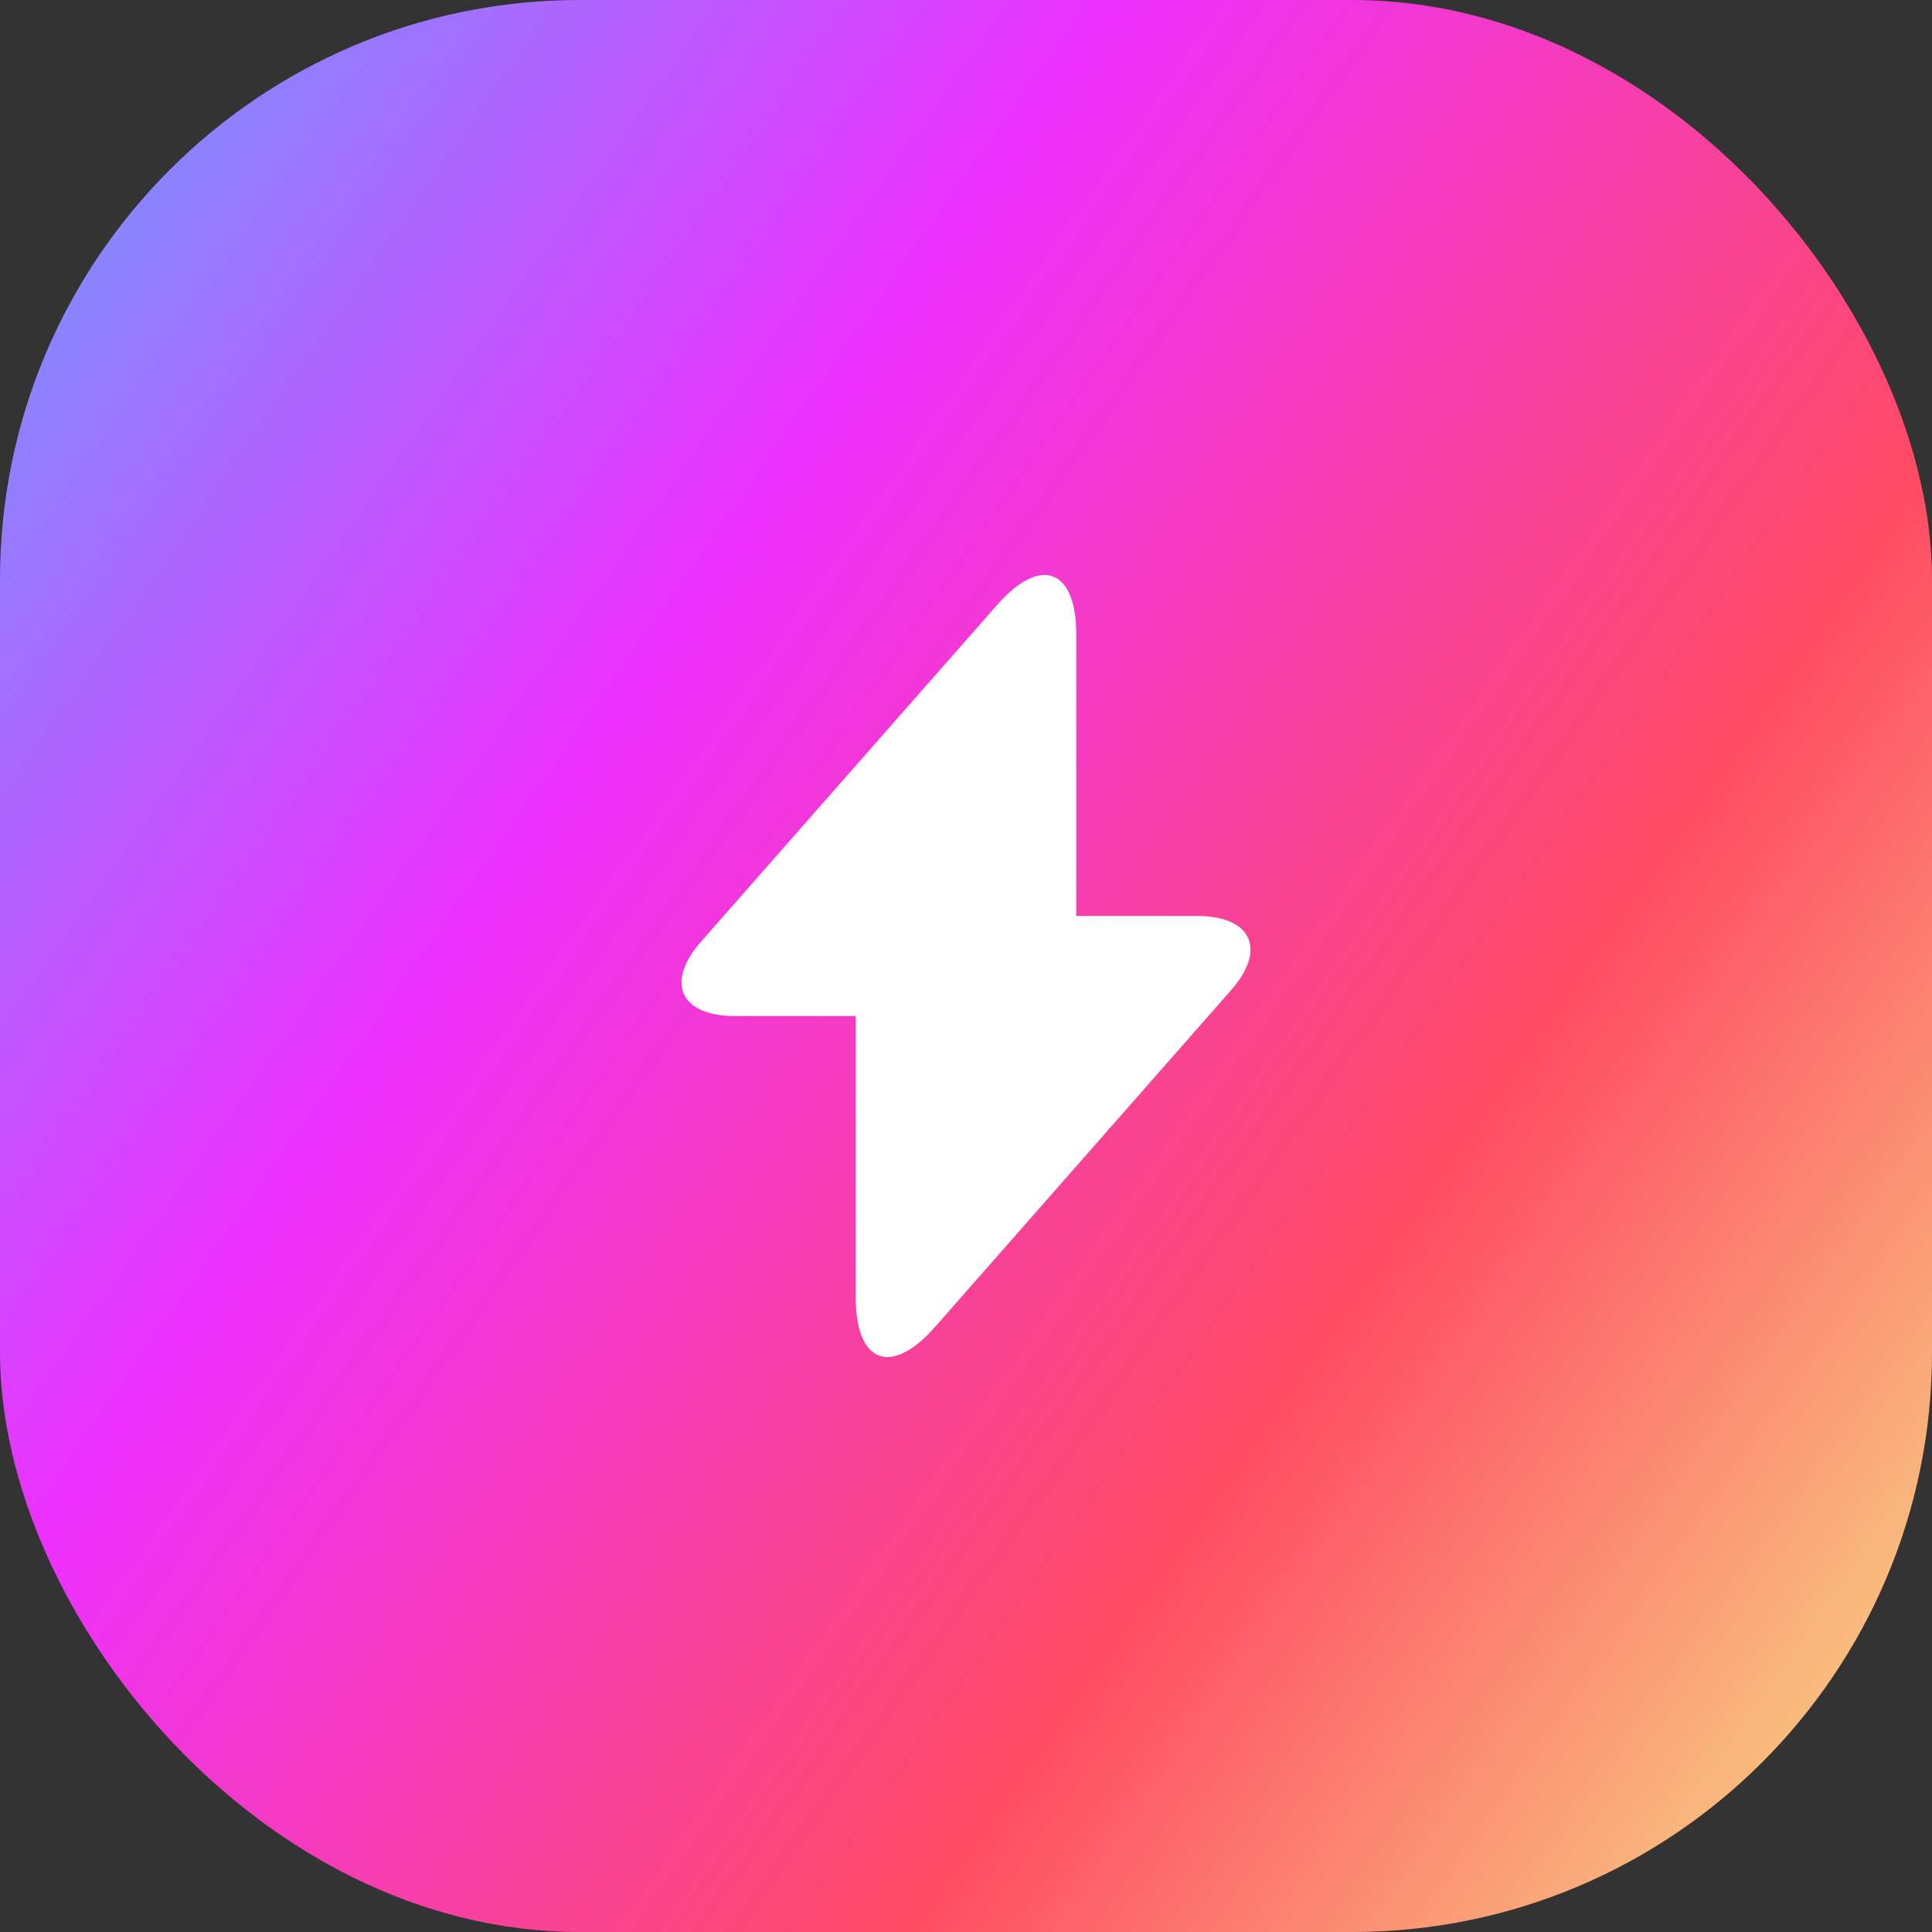 <svg width="70" height="70" viewBox="0 0 70 70" fill="none" xmlns="http://www.w3.org/2000/svg">
<rect x="0" y="0" width="70" height="70" fill="#333333" stroke="none"/>
<rect width="70" height="70" rx="21" fill="url(#paint0_linear_66_199)"/>
<path d="M43.373 33.187H38.995V22.987C38.995 20.607 37.706 20.125 36.133 21.91L35 23.199L25.409 34.107C24.092 35.595 24.644 36.813 26.628 36.813H31.005V47.013C31.005 49.393 32.294 49.875 33.867 48.09L35 46.801L44.591 35.892C45.908 34.405 45.356 33.187 43.373 33.187Z" fill="white"/>
<defs>
<linearGradient id="paint0_linear_66_199" x1="-6.5" y1="6.5" x2="78.943" y2="66.17" gradientUnits="userSpaceOnUse">
<stop stop-color="#63A5FF"/>
<stop offset="0.333" stop-color="#ED30FF"/>
<stop offset="0.656" stop-color="#FF4A64"/>
<stop offset="1" stop-color="#F5FF8C"/>
</linearGradient>
</defs>
</svg>

